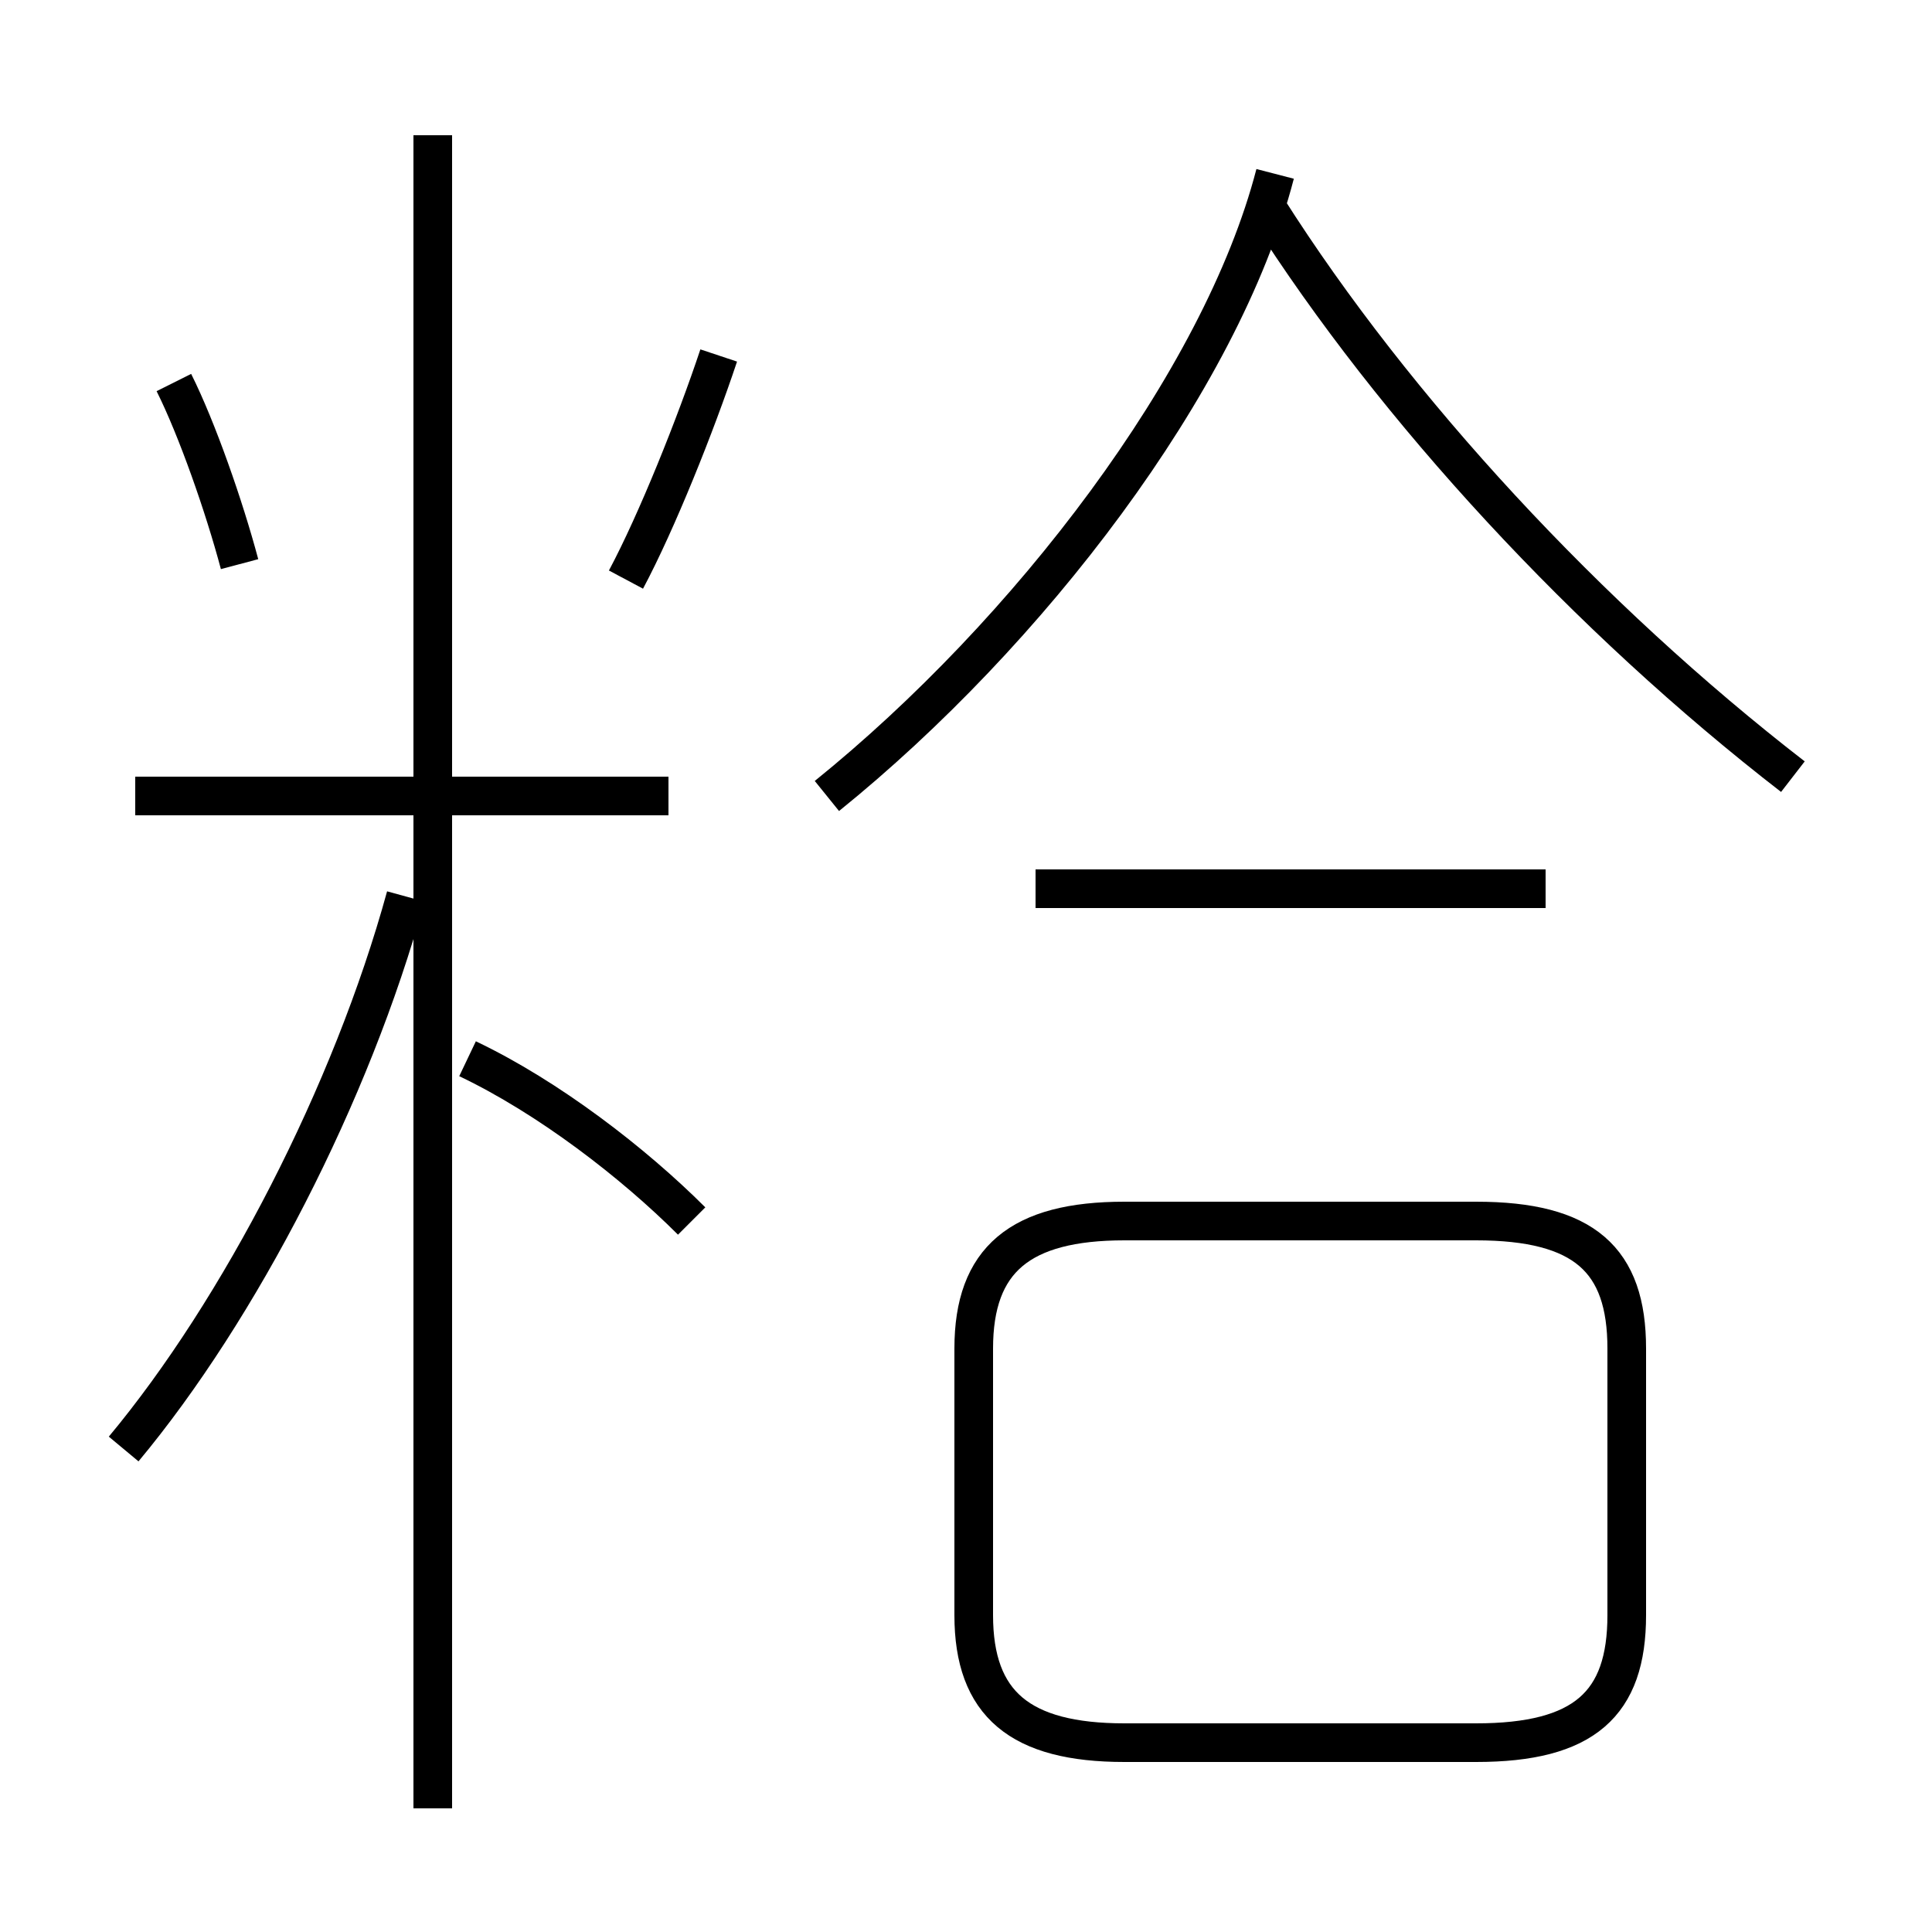 <?xml version='1.0' encoding='utf8'?>
<svg viewBox="0.0 -44.0 50.0 50.0" version="1.1" xmlns="http://www.w3.org/2000/svg">
<rect x="0.0" y="-44.0" width="50.0" height="50.0" fill="#808080" stroke="none"/>
<rect x="-1000" y="-1000" width="2000" height="2000" stroke="white" fill="white"/>
<g style="fill:none; stroke:#000000;  stroke-width:1">
<path d="M 6.2 29.4 C 5.8 30.9 5.1 32.9 4.5 34.1 M 16.2 29.0 C 17.0 30.5 18.0 33.0 18.6 34.8 M 17.3 23.4 L 3.5 23.4 M 11.2 -2.8 L 11.2 40.5 M 3.2 6.5 C 6.2 10.1 9.1 15.7 10.5 20.8 M 17.9 12.4 C 16.4 13.9 14.2 15.6 12.1 16.6 M 21.4 23.4 C 26.6 27.6 31.6 34.1 33.0 39.5 M 46.4 23.9 C 41.1 28.0 36.1 33.4 32.8 38.6 M 40.0 21.0 L 26.8 21.0 M 29.1 -1.1 L 38.2 -1.1 C 41.0 -1.1 42.1 -0.1 42.1 2.2 L 42.1 9.1 C 42.1 11.4 41.0 12.4 38.2 12.4 L 29.1 12.4 C 26.4 12.4 25.2 11.4 25.2 9.1 L 25.2 2.2 C 25.2 -0.1 26.4 -1.1 29.1 -1.1 Z" transform="scale(1, -1)" />
</g>
</svg>